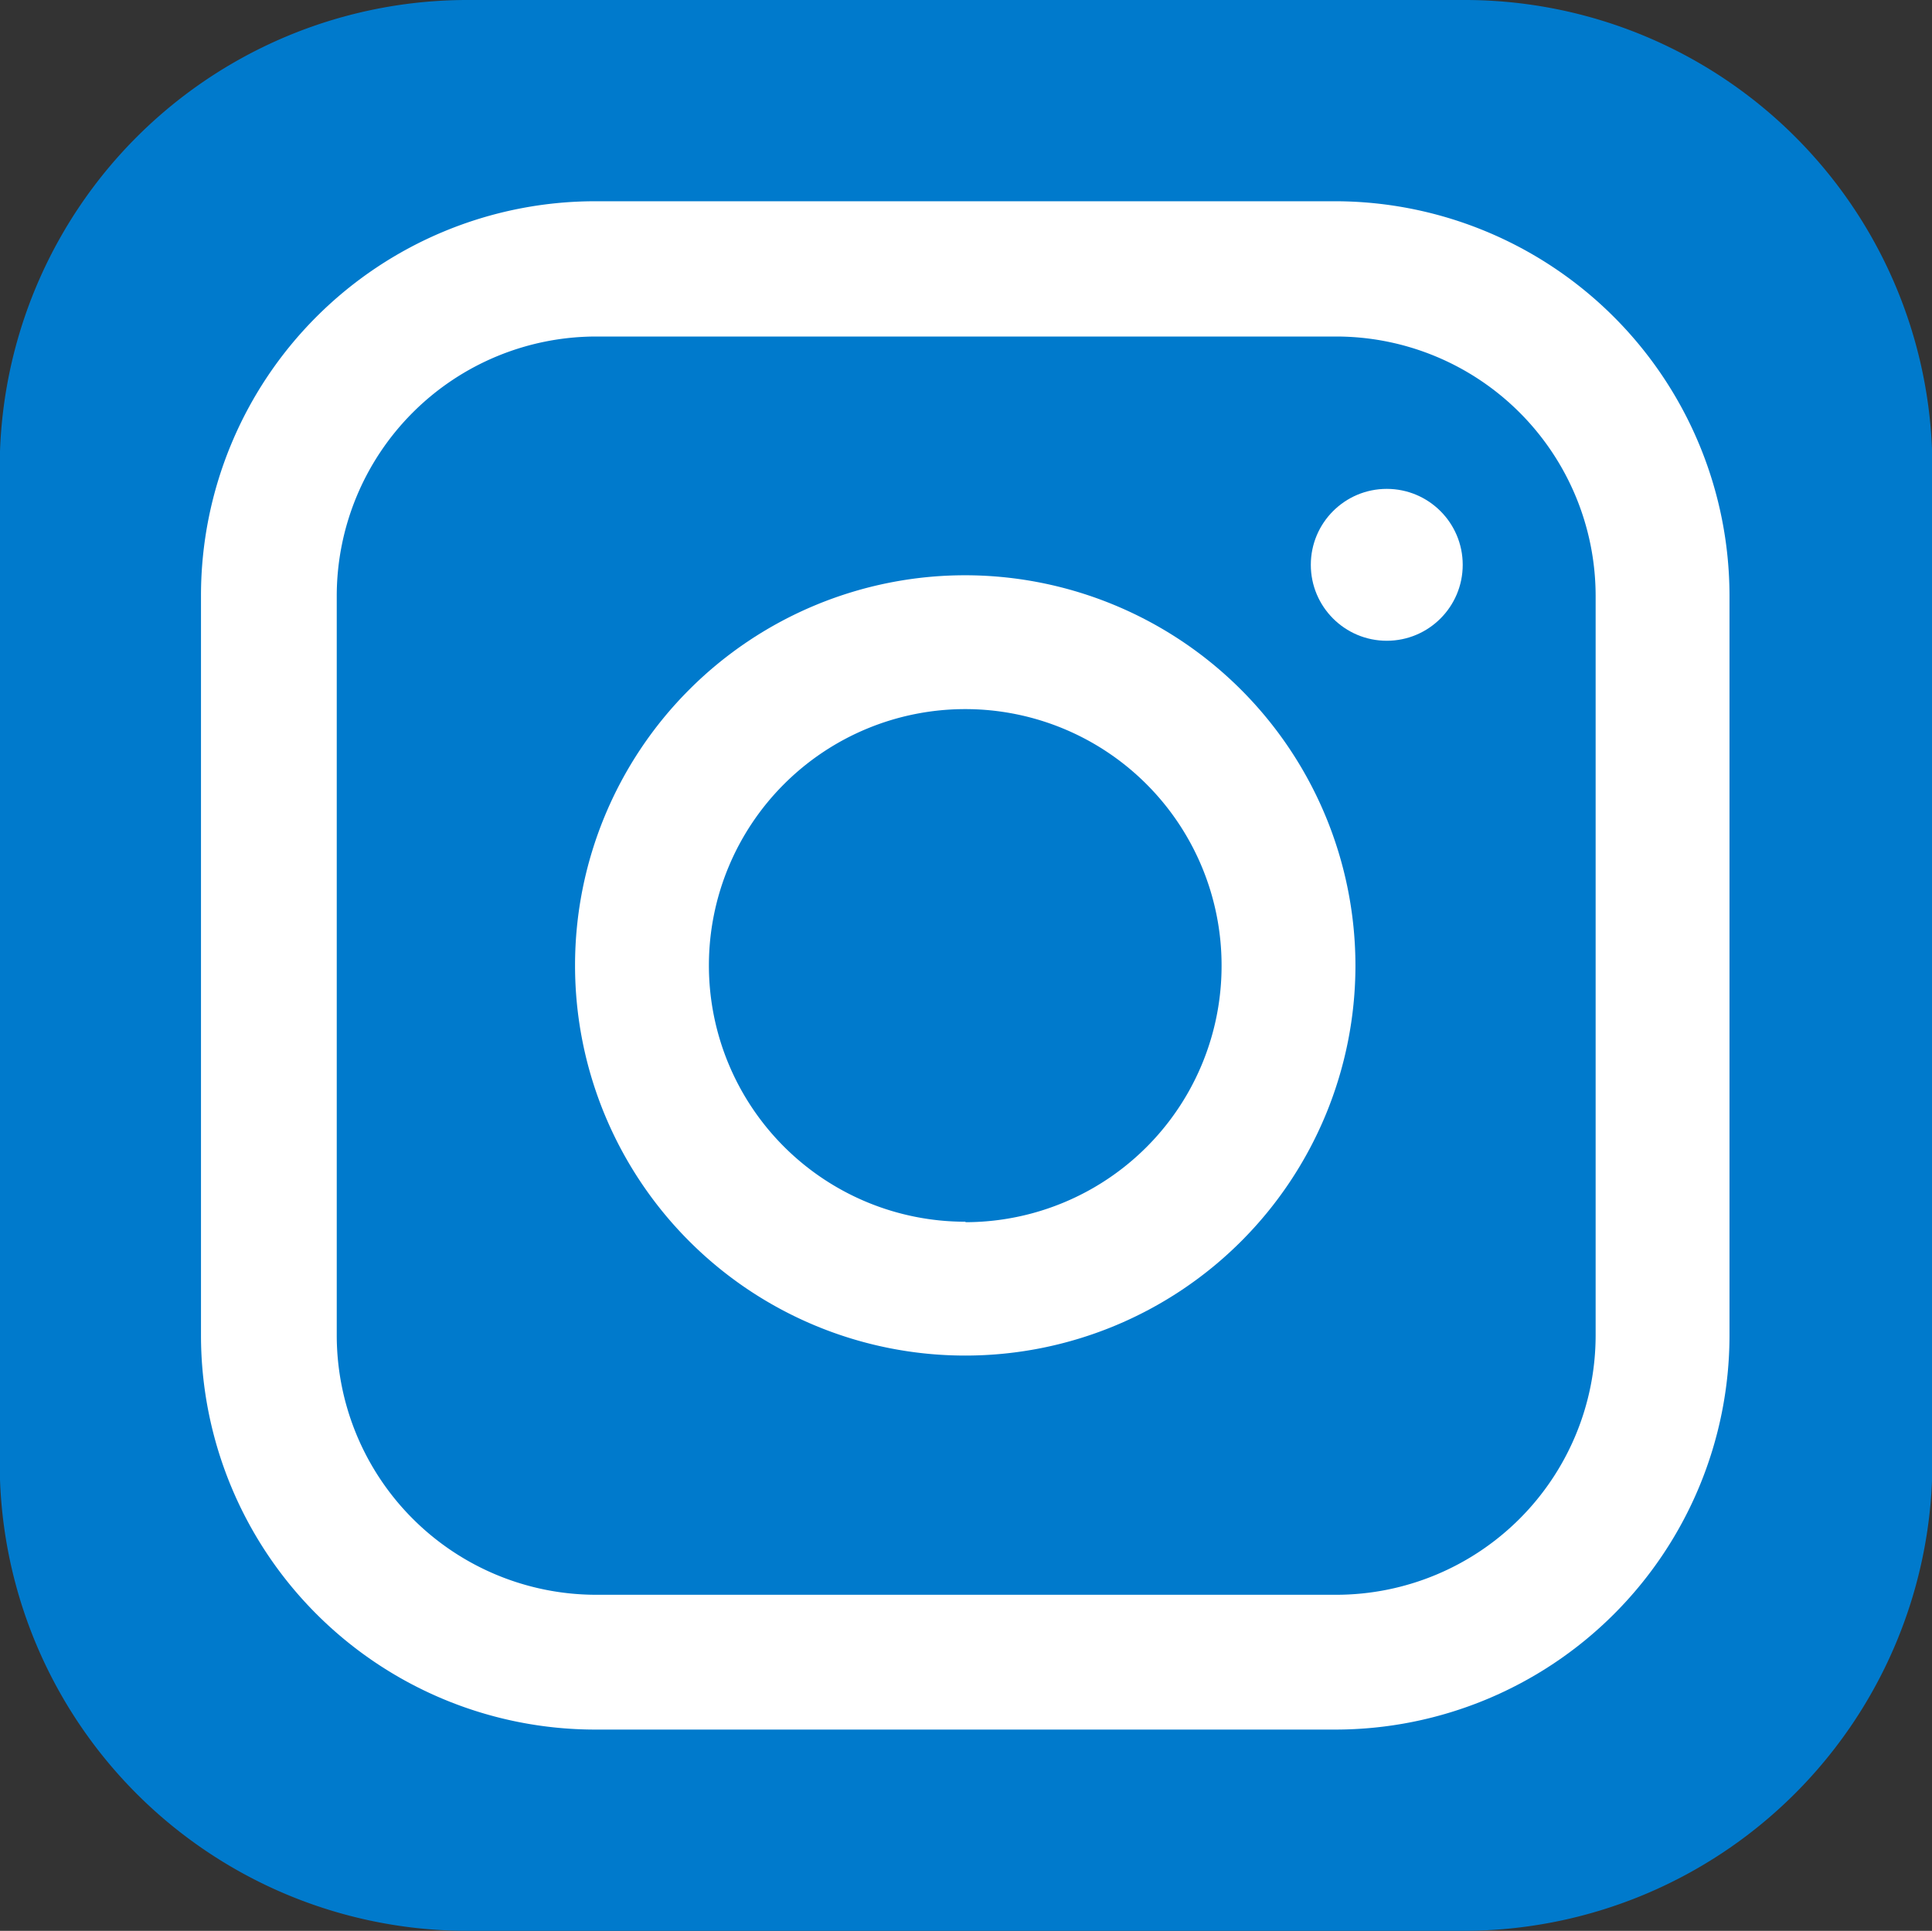 <svg xmlns="http://www.w3.org/2000/svg" viewBox="0 0 203.5 203.4"><rect x="0" y="0" width="203.5" height="203.4" fill="#333333" stroke="none"/><defs><style>.a{fill:#007acc;}.b{fill:#fff;}</style></defs><path class="a" d="M154.1,203.4H49.33A49.27,49.27,0,0,1,0,154.16V49.3A49.27,49.27,0,0,1,49.27,0h105a49.27,49.27,0,0,1,49.3,49.24v105A49.39,49.39,0,0,1,154.1,203.4Z" transform="translate(-0.03 0)"/><path class="b" d="M140.7,21.2h-78A41.54,41.54,0,0,0,21.2,62.7v78a41.54,41.54,0,0,0,41.5,41.5h78a41.54,41.54,0,0,0,41.5-41.5V62.75A41.59,41.59,0,0,0,140.7,21.2Zm27.4,119.5A27.34,27.34,0,0,1,140.8,168h-78a27.34,27.34,0,0,1-27.3-27.3V62.75a27.34,27.34,0,0,1,27.3-27.3h78a27.34,27.34,0,0,1,27.3,27.3Z" transform="translate(-0.03 0)"/><path class="b" d="M101.7,60.6a41.1,41.1,0,1,0,41.1,41.1h0A41.15,41.15,0,0,0,101.7,60.6Zm0,68.1a27,27,0,1,1,27-27h0a27,27,0,0,1-26.95,27.05h0Z" transform="translate(-0.03 0)"/><circle class="b" cx="146.07" cy="59.5" r="8"/></svg>